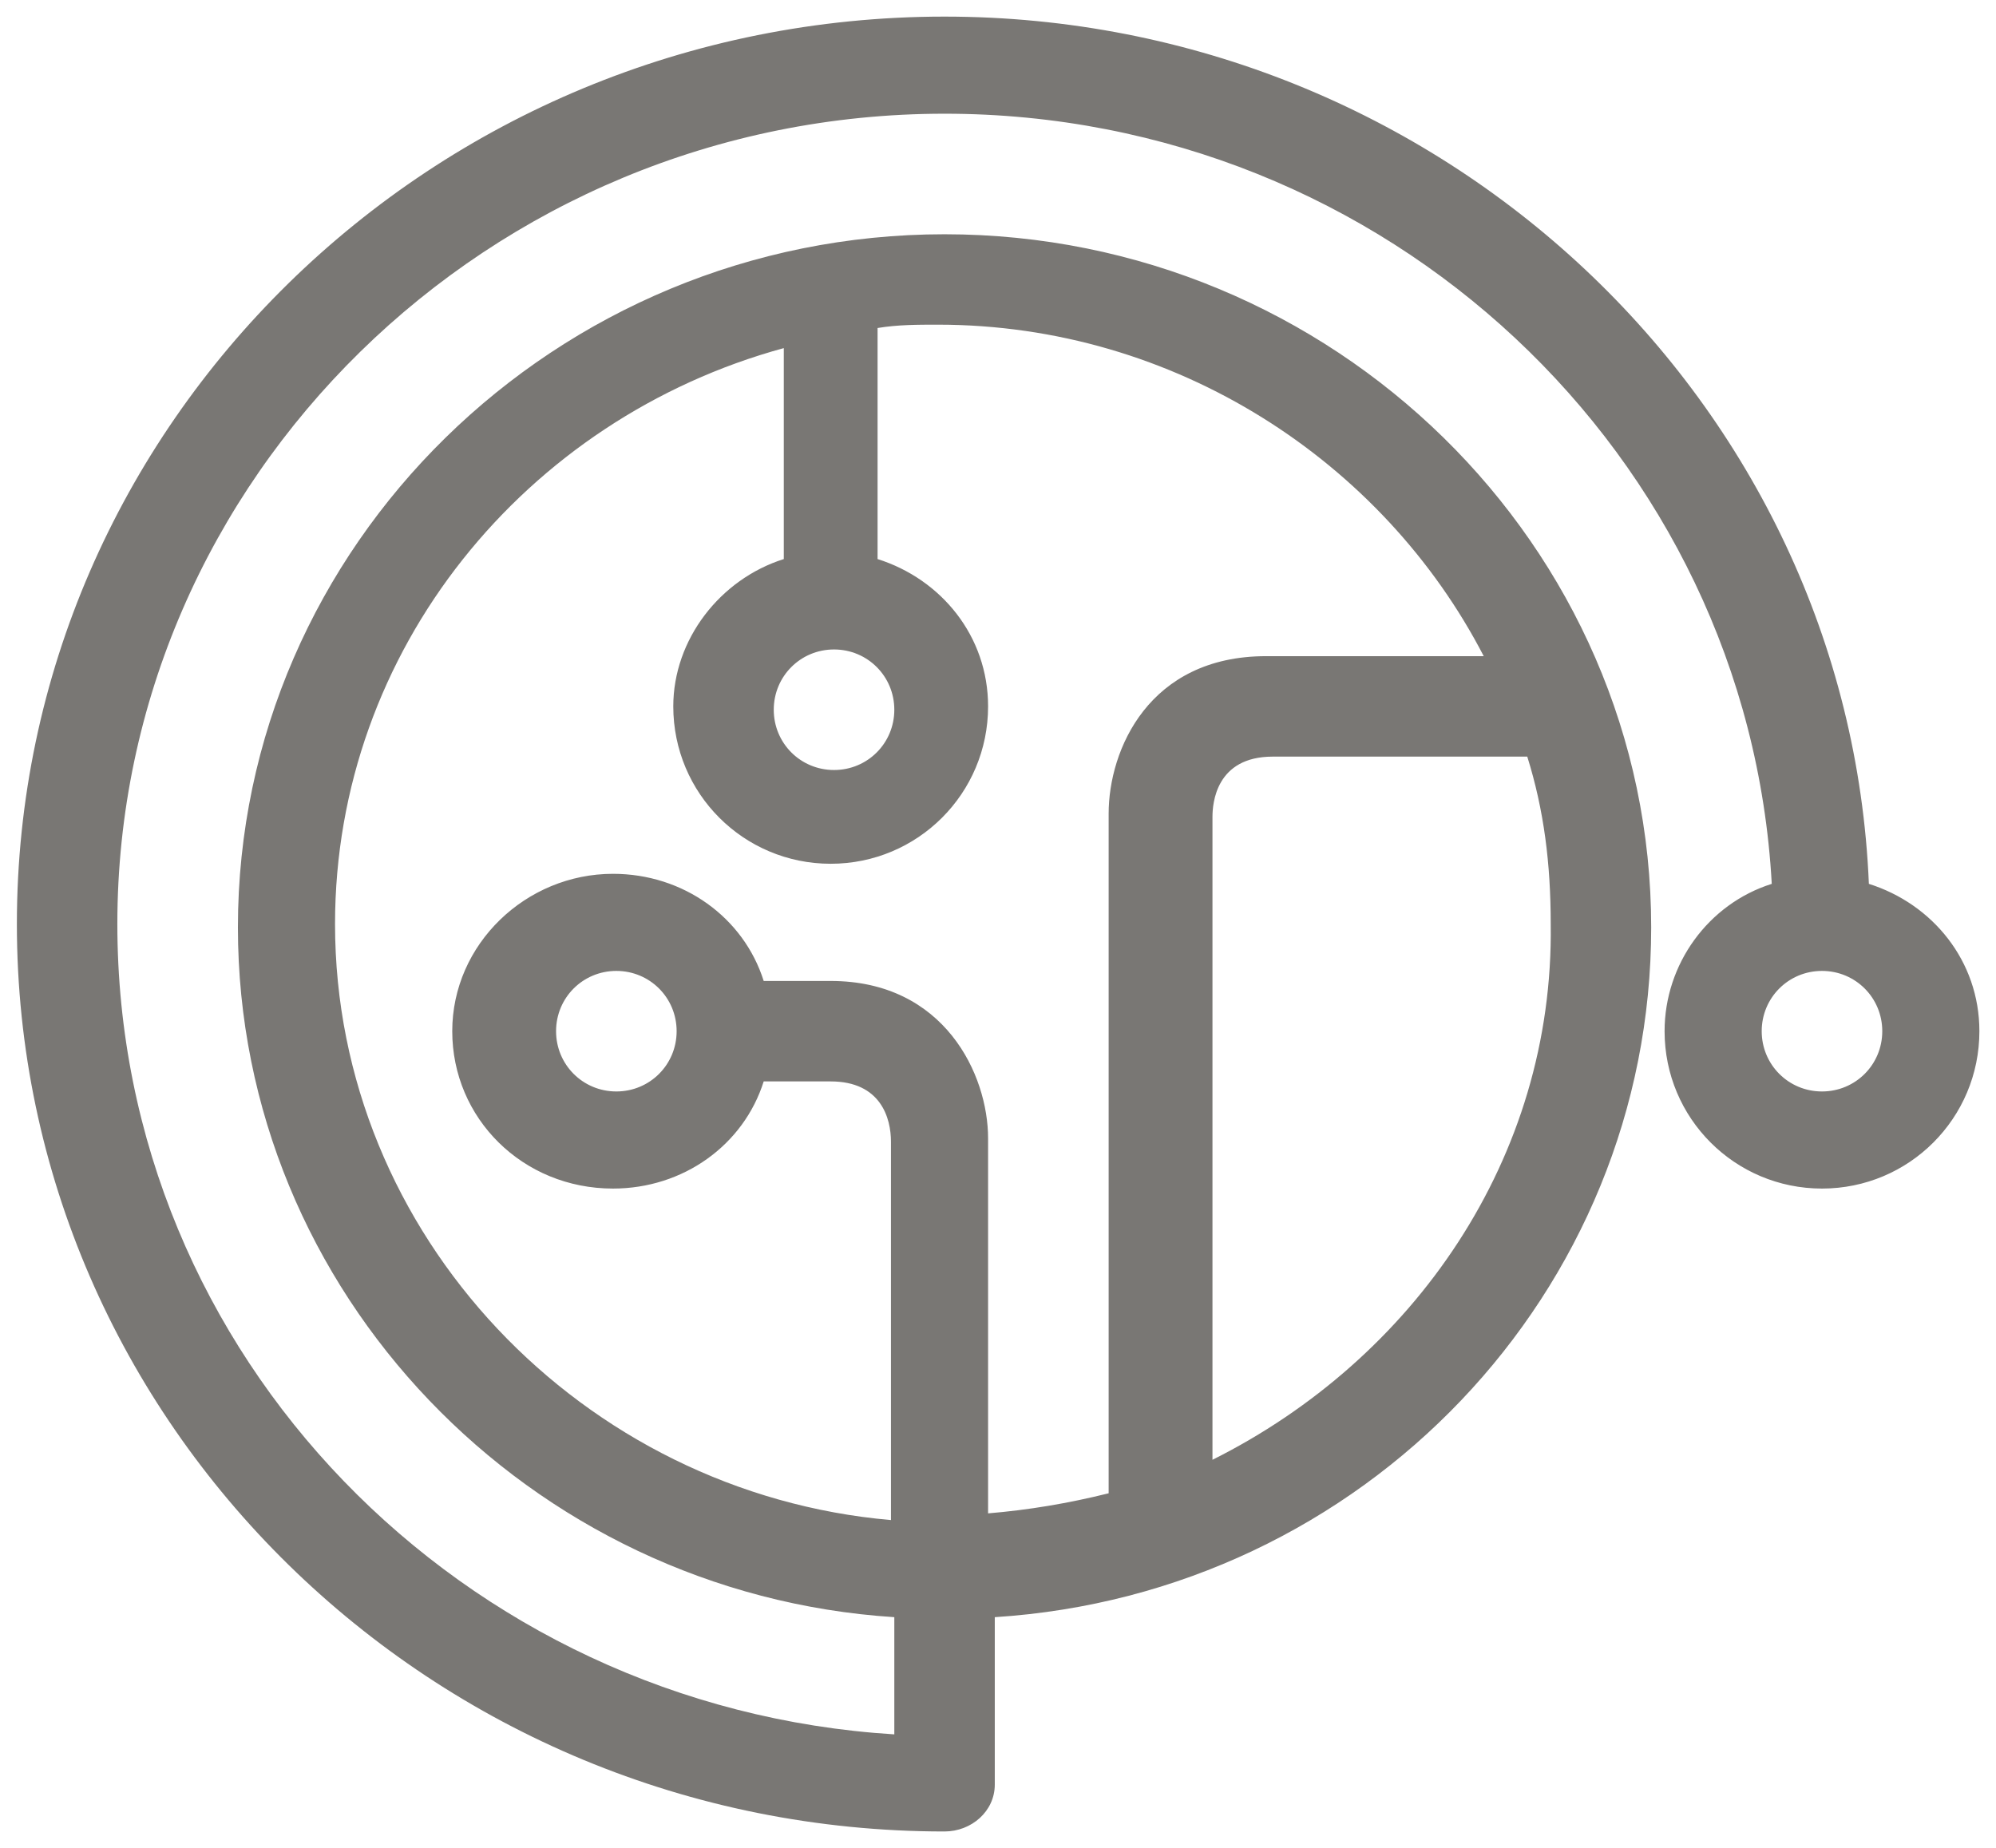 <?xml version="1.0" encoding="UTF-8" standalone="no" ?>
<!DOCTYPE svg PUBLIC "-//W3C//DTD SVG 1.1//EN" "http://www.w3.org/Graphics/SVG/1.1/DTD/svg11.dtd">
<svg xmlns="http://www.w3.org/2000/svg" xmlns:xlink="http://www.w3.org/1999/xlink" version="1.1" width="59.6" height="55.2" viewBox="0.096 -0.096 59.6 55.2" xml:space="preserve">
<desc>Created with Fabric.js 4.6.0</desc>
<defs>
</defs>
<g transform="matrix(1 0 0 1 29.9 27.5)" id="1MEq1o7gJYUBVcxtLXOyK" clip-path="url(#CLIPPATH_13)"  >
<clipPath id="CLIPPATH_13" >
	<rect transform="matrix(1 0 0 1 61.45 0)" id="SVGID_00000109745952972855984980000010927384510946537915_" x="-90.75" y="-27.1" rx="0" ry="0" width="181.5" height="54.2" />
</clipPath>
<path style="stroke: none; stroke-width: 1; stroke-dasharray: none; stroke-linecap: butt; stroke-dashoffset: 0; stroke-linejoin: miter; stroke-miterlimit: 4; fill: rgb(121,119,116); fill-rule: nonzero; opacity: 1;" vector-effect="non-scaling-stroke"  transform=" translate(-40.6, -36.6)" d="M 65.2 41.6 C 64.2 41.6 63.4 40.8 63.4 39.8 C 63.4 38.8 64.2 38 65.2 38 C 66.2 38 67 38.8 67 39.8 C 67 40.8 66.2 41.6 65.2 41.6 M 31 39.8 C 31 40.8 30.2 41.6 29.2 41.6 C 28.2 41.6 27.4 40.8 27.4 39.8 C 27.4 38.8 28.2 38 29.2 38 C 30.2 38 31 38.8 31 39.8 M 20.8 36.6 C 20.8 28.4 26.5 21.5 34.2 19.4 L 34.2 25.7 C 32.3 26.3 30.9 28.1 30.9 30.1 C 30.9 32.7 33 34.8 35.6 34.8 C 38.2 34.8 40.3 32.7 40.3 30.1 C 40.3 28 38.9 26.3 37 25.7 L 37 18.8 C 37.6 18.7 38.2 18.7 38.8 18.7 C 45.9 18.7 52.1 22.8 55.1 28.6 L 48.6 28.6 C 45.1 28.6 43.9 31.4 43.9 33.3 L 43.9 53.6 C 42.7 53.9 41.5 54.1 40.3 54.2 L 40.3 43 C 40.3 41.1 39 38.3 35.6 38.3 L 33.6 38.3 C 33 36.4 31.2 35.1 29.1 35.1 C 26.5 35.1 24.3 37.2 24.3 39.8 C 24.3 42.4 26.4 44.5 29.1 44.5 C 31.2 44.5 33 43.2 33.6 41.3 L 35.6 41.3 C 37.1 41.3 37.4 42.4 37.4 43.1 L 37.4 54.4 C 28.2 53.6 20.8 45.9 20.8 36.6 M 35.7 28.4 C 36.7 28.4 37.5 29.2 37.5 30.2 C 37.5 31.2 36.7 32 35.7 32 C 34.7 32 33.9 31.2 33.9 30.2 C 33.9 29.2 34.7 28.4 35.7 28.4 M 47 52.6 L 47 33.4 C 47 33 47.1 31.6 48.8 31.6 L 56.4 31.6 C 56.9 33.2 57.1 34.8 57.1 36.6 C 57.2 43.6 53 49.6 47 52.6 M 66.6 35.4 C 66 21 53.8 9.5 39 9.5 C 23.7 9.5 11.3 21.7 11.3 36.6 C 11.3 51.5 23.7 63.7 39 63.7 C 39.8 63.7 40.5 63.1 40.5 62.3 L 40.5 57.3 C 51.5 56.6 60.1 47.6 60.1 36.7 C 60.1 25.3 50.6 16 39 16 C 27.4 16 17.9 25.3 17.9 36.7 C 17.9 47.6 26.6 56.6 37.5 57.3 L 37.5 60.8 C 24.6 60 14.3 49.5 14.3 36.6 C 14.3 23.3 25.4 12.4 39 12.4 C 52.2 12.4 63 22.6 63.7 35.4 C 61.8 36 60.5 37.8 60.5 39.8 C 60.5 42.4 62.6 44.5 65.2 44.5 C 67.8 44.5 69.9 42.4 69.9 39.8 C 69.9 37.7 68.5 36 66.6 35.4" stroke-linecap="round" />
</g>
</svg>